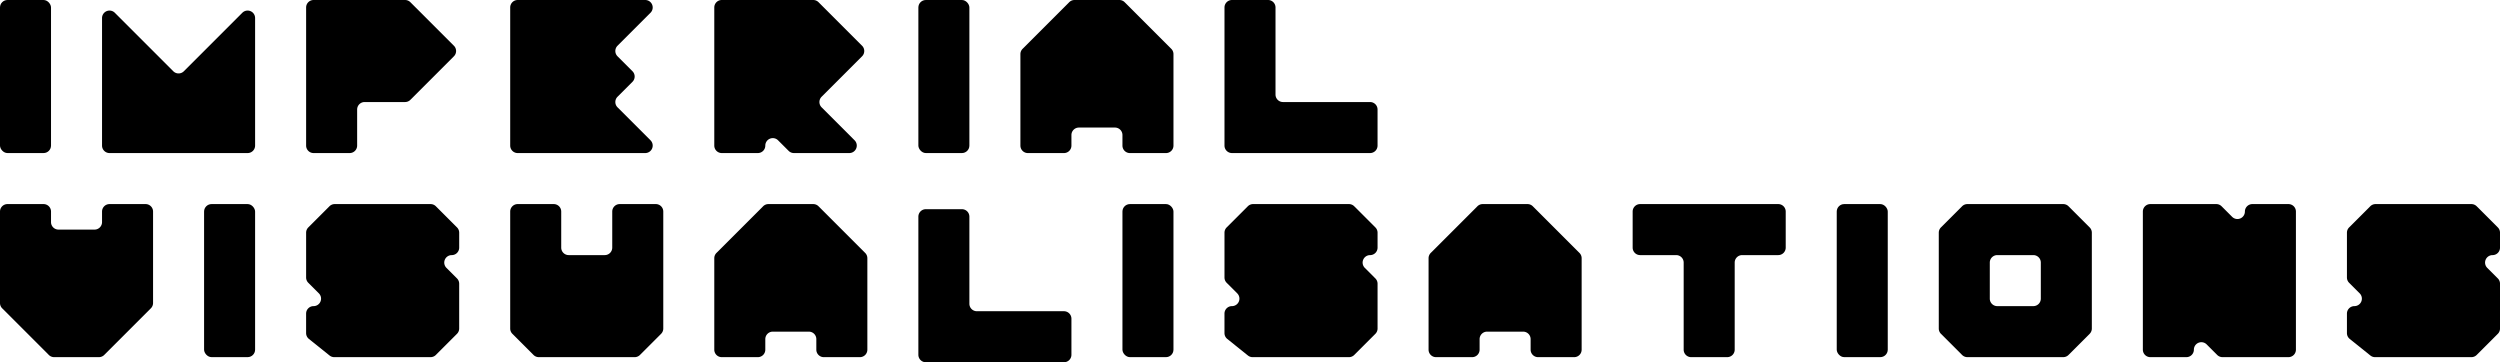 <svg xmlns="http://www.w3.org/2000/svg" viewBox="0 0 1960 284"><title>iv-logo-v3</title><g id="Layer_2" data-name="Layer 2"><g id="Layer_1-2" data-name="Layer 1"><rect width="40" height="120" rx="5.86" ry="5.86"/><path d="M80,114.14v-100A5.86,5.86,0,0,1,90,10l45.86,45.86a5.86,5.86,0,0,0,8.28,0L190,10a5.86,5.86,0,0,1,10,4.14v100a5.86,5.86,0,0,1-5.86,5.86H85.86A5.86,5.86,0,0,1,80,114.14Z"/><path d="M240,114.14V5.86A5.86,5.86,0,0,1,245.86,0h71.72a5.86,5.86,0,0,1,4.14,1.72l34.14,34.14a5.86,5.86,0,0,1,0,8.28L321.72,78.28A5.86,5.86,0,0,1,317.57,80H285.86A5.86,5.86,0,0,0,280,85.86v28.28a5.86,5.86,0,0,1-5.86,5.86H245.86A5.86,5.86,0,0,1,240,114.14Z"/><path d="M405.86,0h100A5.86,5.86,0,0,1,510,10L484.14,35.86a5.86,5.86,0,0,0,0,8.28l11.72,11.72a5.86,5.86,0,0,1,0,8.28L484.14,75.86a5.86,5.86,0,0,0,0,8.28L510,110a5.86,5.86,0,0,1-4.14,10h-100a5.86,5.86,0,0,1-5.86-5.86V5.86A5.86,5.86,0,0,1,405.86,0Z"/><path d="M560,114.14V5.86A5.86,5.86,0,0,1,565.86,0h71.72a5.86,5.86,0,0,1,4.14,1.72l34.14,34.14a5.86,5.86,0,0,1,0,8.28L644.14,75.86a5.86,5.86,0,0,0,0,8.28L670,110a5.86,5.86,0,0,1-4.14,10H622.43a5.86,5.86,0,0,1-4.14-1.72L610,110a5.86,5.86,0,0,0-10,4.14h0a5.86,5.86,0,0,1-5.86,5.86H565.86A5.86,5.86,0,0,1,560,114.14Z"/><rect x="720" width="40" height="120" rx="5.86" ry="5.86"/><rect x="880" y="160" width="40" height="120" rx="5.86" ry="5.86"/><rect x="1440" y="160" width="40" height="120" rx="5.86" ry="5.86"/><path d="M800,114.14V42.43a5.86,5.86,0,0,1,1.72-4.14L838.28,1.72A5.86,5.86,0,0,1,842.43,0h35.15a5.86,5.86,0,0,1,4.14,1.72l36.57,36.57A5.86,5.86,0,0,1,920,42.43v71.72a5.86,5.86,0,0,1-5.86,5.86H885.86a5.86,5.86,0,0,1-5.86-5.86v-8.28a5.86,5.86,0,0,0-5.86-5.86H845.86a5.86,5.86,0,0,0-5.86,5.86v8.28a5.86,5.86,0,0,1-5.86,5.86H805.86A5.86,5.86,0,0,1,800,114.14Z"/><path d="M560,274.14V202.43a5.86,5.86,0,0,1,1.72-4.14l36.57-36.57a5.86,5.86,0,0,1,4.14-1.72h35.15a5.86,5.86,0,0,1,4.14,1.72l36.57,36.57a5.86,5.86,0,0,1,1.72,4.14v71.72a5.86,5.86,0,0,1-5.86,5.86H645.86a5.86,5.86,0,0,1-5.86-5.86v-8.28a5.86,5.86,0,0,0-5.86-5.86H605.86a5.86,5.86,0,0,0-5.86,5.86v8.28a5.86,5.86,0,0,1-5.86,5.86H565.86A5.86,5.86,0,0,1,560,274.14Z"/><path d="M1120,274.14V202.43a5.86,5.86,0,0,1,1.72-4.14l36.57-36.57a5.86,5.86,0,0,1,4.14-1.72h35.15a5.86,5.86,0,0,1,4.14,1.72l36.57,36.57a5.86,5.86,0,0,1,1.72,4.14v71.72a5.86,5.86,0,0,1-5.86,5.86h-28.28a5.86,5.86,0,0,1-5.86-5.86v-8.28a5.86,5.86,0,0,0-5.86-5.86h-28.28a5.86,5.86,0,0,0-5.86,5.86v8.28a5.86,5.86,0,0,1-5.86,5.86h-28.28A5.86,5.86,0,0,1,1120,274.14Z"/><path d="M0,165.86v71.72a5.86,5.86,0,0,0,1.72,4.14l36.57,36.57A5.86,5.86,0,0,0,42.43,280H77.57a5.86,5.86,0,0,0,4.14-1.72l36.57-36.57a5.86,5.86,0,0,0,1.72-4.14V165.86a5.86,5.86,0,0,0-5.86-5.86H85.86A5.86,5.86,0,0,0,80,165.86v8.28A5.86,5.86,0,0,1,74.14,180H45.86A5.86,5.86,0,0,1,40,174.14v-8.28A5.86,5.86,0,0,0,34.14,160H5.86A5.86,5.86,0,0,0,0,165.86Z"/><path d="M400,165.86v91.72a5.86,5.86,0,0,0,1.72,4.14l16.57,16.57a5.86,5.86,0,0,0,4.14,1.72h75.15a5.86,5.86,0,0,0,4.14-1.72l16.57-16.57a5.86,5.86,0,0,0,1.72-4.14V165.86a5.86,5.86,0,0,0-5.86-5.86H485.86a5.86,5.86,0,0,0-5.86,5.86v28.28a5.86,5.86,0,0,1-5.86,5.86H445.86a5.86,5.86,0,0,1-5.86-5.86V165.86a5.86,5.86,0,0,0-5.86-5.86H405.86A5.86,5.86,0,0,0,400,165.86Z"/><path d="M960,5.86V114.14a5.86,5.86,0,0,0,5.86,5.86h108.28a5.86,5.86,0,0,0,5.86-5.86V85.86a5.86,5.86,0,0,0-5.86-5.86h-68.28a5.86,5.86,0,0,1-5.86-5.86V5.86A5.86,5.86,0,0,0,994.14,0H965.86A5.86,5.86,0,0,0,960,5.86Z"/><path d="M720,169.86V278.14a5.86,5.86,0,0,0,5.86,5.86H834.14a5.86,5.86,0,0,0,5.86-5.86V249.86a5.86,5.86,0,0,0-5.86-5.86H765.86a5.86,5.86,0,0,1-5.86-5.86V169.86a5.86,5.86,0,0,0-5.86-5.86H725.86A5.86,5.86,0,0,0,720,169.86Z"/><rect x="160" y="160" width="40" height="120" rx="5.86" ry="5.86"/><path d="M240,217.57V182.43a5.86,5.86,0,0,1,1.72-4.14l16.57-16.57a5.86,5.86,0,0,1,4.14-1.72h75.15a5.86,5.86,0,0,1,4.14,1.72l16.57,16.57a5.86,5.86,0,0,1,1.72,4.14v11.72a5.86,5.86,0,0,1-5.86,5.86h0A5.86,5.86,0,0,0,350,210l8.28,8.28a5.86,5.86,0,0,1,1.72,4.14v35.15a5.86,5.86,0,0,1-1.72,4.14l-16.57,16.57a5.86,5.86,0,0,1-4.14,1.72H262.05a5.86,5.86,0,0,1-3.66-1.28l-16.2-13a5.86,5.86,0,0,1-2.2-4.57V245.86a5.86,5.86,0,0,1,5.86-5.86h0A5.86,5.86,0,0,0,250,230l-8.28-8.28A5.86,5.86,0,0,1,240,217.57Z"/><path d="M960,217.57V182.43a5.86,5.86,0,0,1,1.72-4.14l16.57-16.57a5.86,5.86,0,0,1,4.14-1.72h75.15a5.86,5.86,0,0,1,4.14,1.72l16.57,16.57a5.86,5.86,0,0,1,1.72,4.14v11.72a5.86,5.86,0,0,1-5.86,5.86h0a5.86,5.86,0,0,0-4.14,10l8.28,8.28a5.86,5.86,0,0,1,1.72,4.14v35.15a5.86,5.86,0,0,1-1.72,4.14l-16.57,16.57a5.86,5.86,0,0,1-4.14,1.72H982.05a5.86,5.86,0,0,1-3.66-1.28l-16.2-13a5.86,5.86,0,0,1-2.2-4.57V245.86a5.86,5.86,0,0,1,5.86-5.86h0A5.86,5.86,0,0,0,970,230l-8.28-8.28A5.86,5.86,0,0,1,960,217.57Z"/><path d="M1840,217.57V182.43a5.86,5.86,0,0,1,1.72-4.14l16.57-16.57a5.86,5.86,0,0,1,4.14-1.72h75.15a5.86,5.86,0,0,1,4.14,1.72l16.57,16.57a5.86,5.86,0,0,1,1.72,4.14v11.72a5.86,5.86,0,0,1-5.86,5.86h0a5.86,5.86,0,0,0-4.14,10l8.28,8.28a5.86,5.86,0,0,1,1.72,4.14v35.15a5.86,5.86,0,0,1-1.72,4.14l-16.57,16.57a5.86,5.86,0,0,1-4.14,1.72h-75.52a5.86,5.86,0,0,1-3.66-1.28l-16.2-13a5.86,5.86,0,0,1-2.2-4.57V245.86a5.86,5.86,0,0,1,5.86-5.86h0a5.86,5.86,0,0,0,4.14-10l-8.28-8.28A5.86,5.86,0,0,1,1840,217.57Z"/><path d="M1280,194.14V165.86a5.86,5.86,0,0,1,5.86-5.86h108.28a5.86,5.86,0,0,1,5.86,5.86v28.28a5.86,5.86,0,0,1-5.86,5.86h-28.28a5.86,5.86,0,0,0-5.86,5.86v68.28a5.86,5.86,0,0,1-5.86,5.86h-28.28a5.86,5.86,0,0,1-5.86-5.86V205.86a5.86,5.86,0,0,0-5.86-5.86h-28.28A5.86,5.86,0,0,1,1280,194.14Z"/><path d="M1638.28,178.28l-16.56-16.56a5.87,5.87,0,0,0-4.15-1.72h-75.14a5.87,5.87,0,0,0-4.15,1.72l-16.56,16.56a5.87,5.87,0,0,0-1.72,4.15v75.14a5.87,5.87,0,0,0,1.72,4.15l16.56,16.56a5.87,5.87,0,0,0,4.15,1.72h75.14a5.87,5.87,0,0,0,4.15-1.72l16.56-16.56a5.87,5.87,0,0,0,1.72-4.15V182.43A5.87,5.87,0,0,0,1638.28,178.28ZM1600,234.14a5.86,5.86,0,0,1-5.86,5.86h-28.28a5.86,5.86,0,0,1-5.86-5.86V205.86a5.86,5.86,0,0,1,5.86-5.86h28.28a5.86,5.86,0,0,1,5.86,5.86Z"/><path d="M1680,274.14V165.86a5.86,5.86,0,0,1,5.86-5.86h51.72a5.86,5.86,0,0,1,4.14,1.72L1750,170a5.86,5.86,0,0,0,10-4.14h0a5.86,5.86,0,0,1,5.86-5.86h28.28a5.86,5.86,0,0,1,5.86,5.86V274.14a5.86,5.86,0,0,1-5.86,5.86h-51.72a5.86,5.86,0,0,1-4.14-1.72L1730,270a5.86,5.86,0,0,0-10,4.14h0a5.86,5.86,0,0,1-5.86,5.86h-28.28A5.86,5.86,0,0,1,1680,274.14Z"/></g></g></svg>